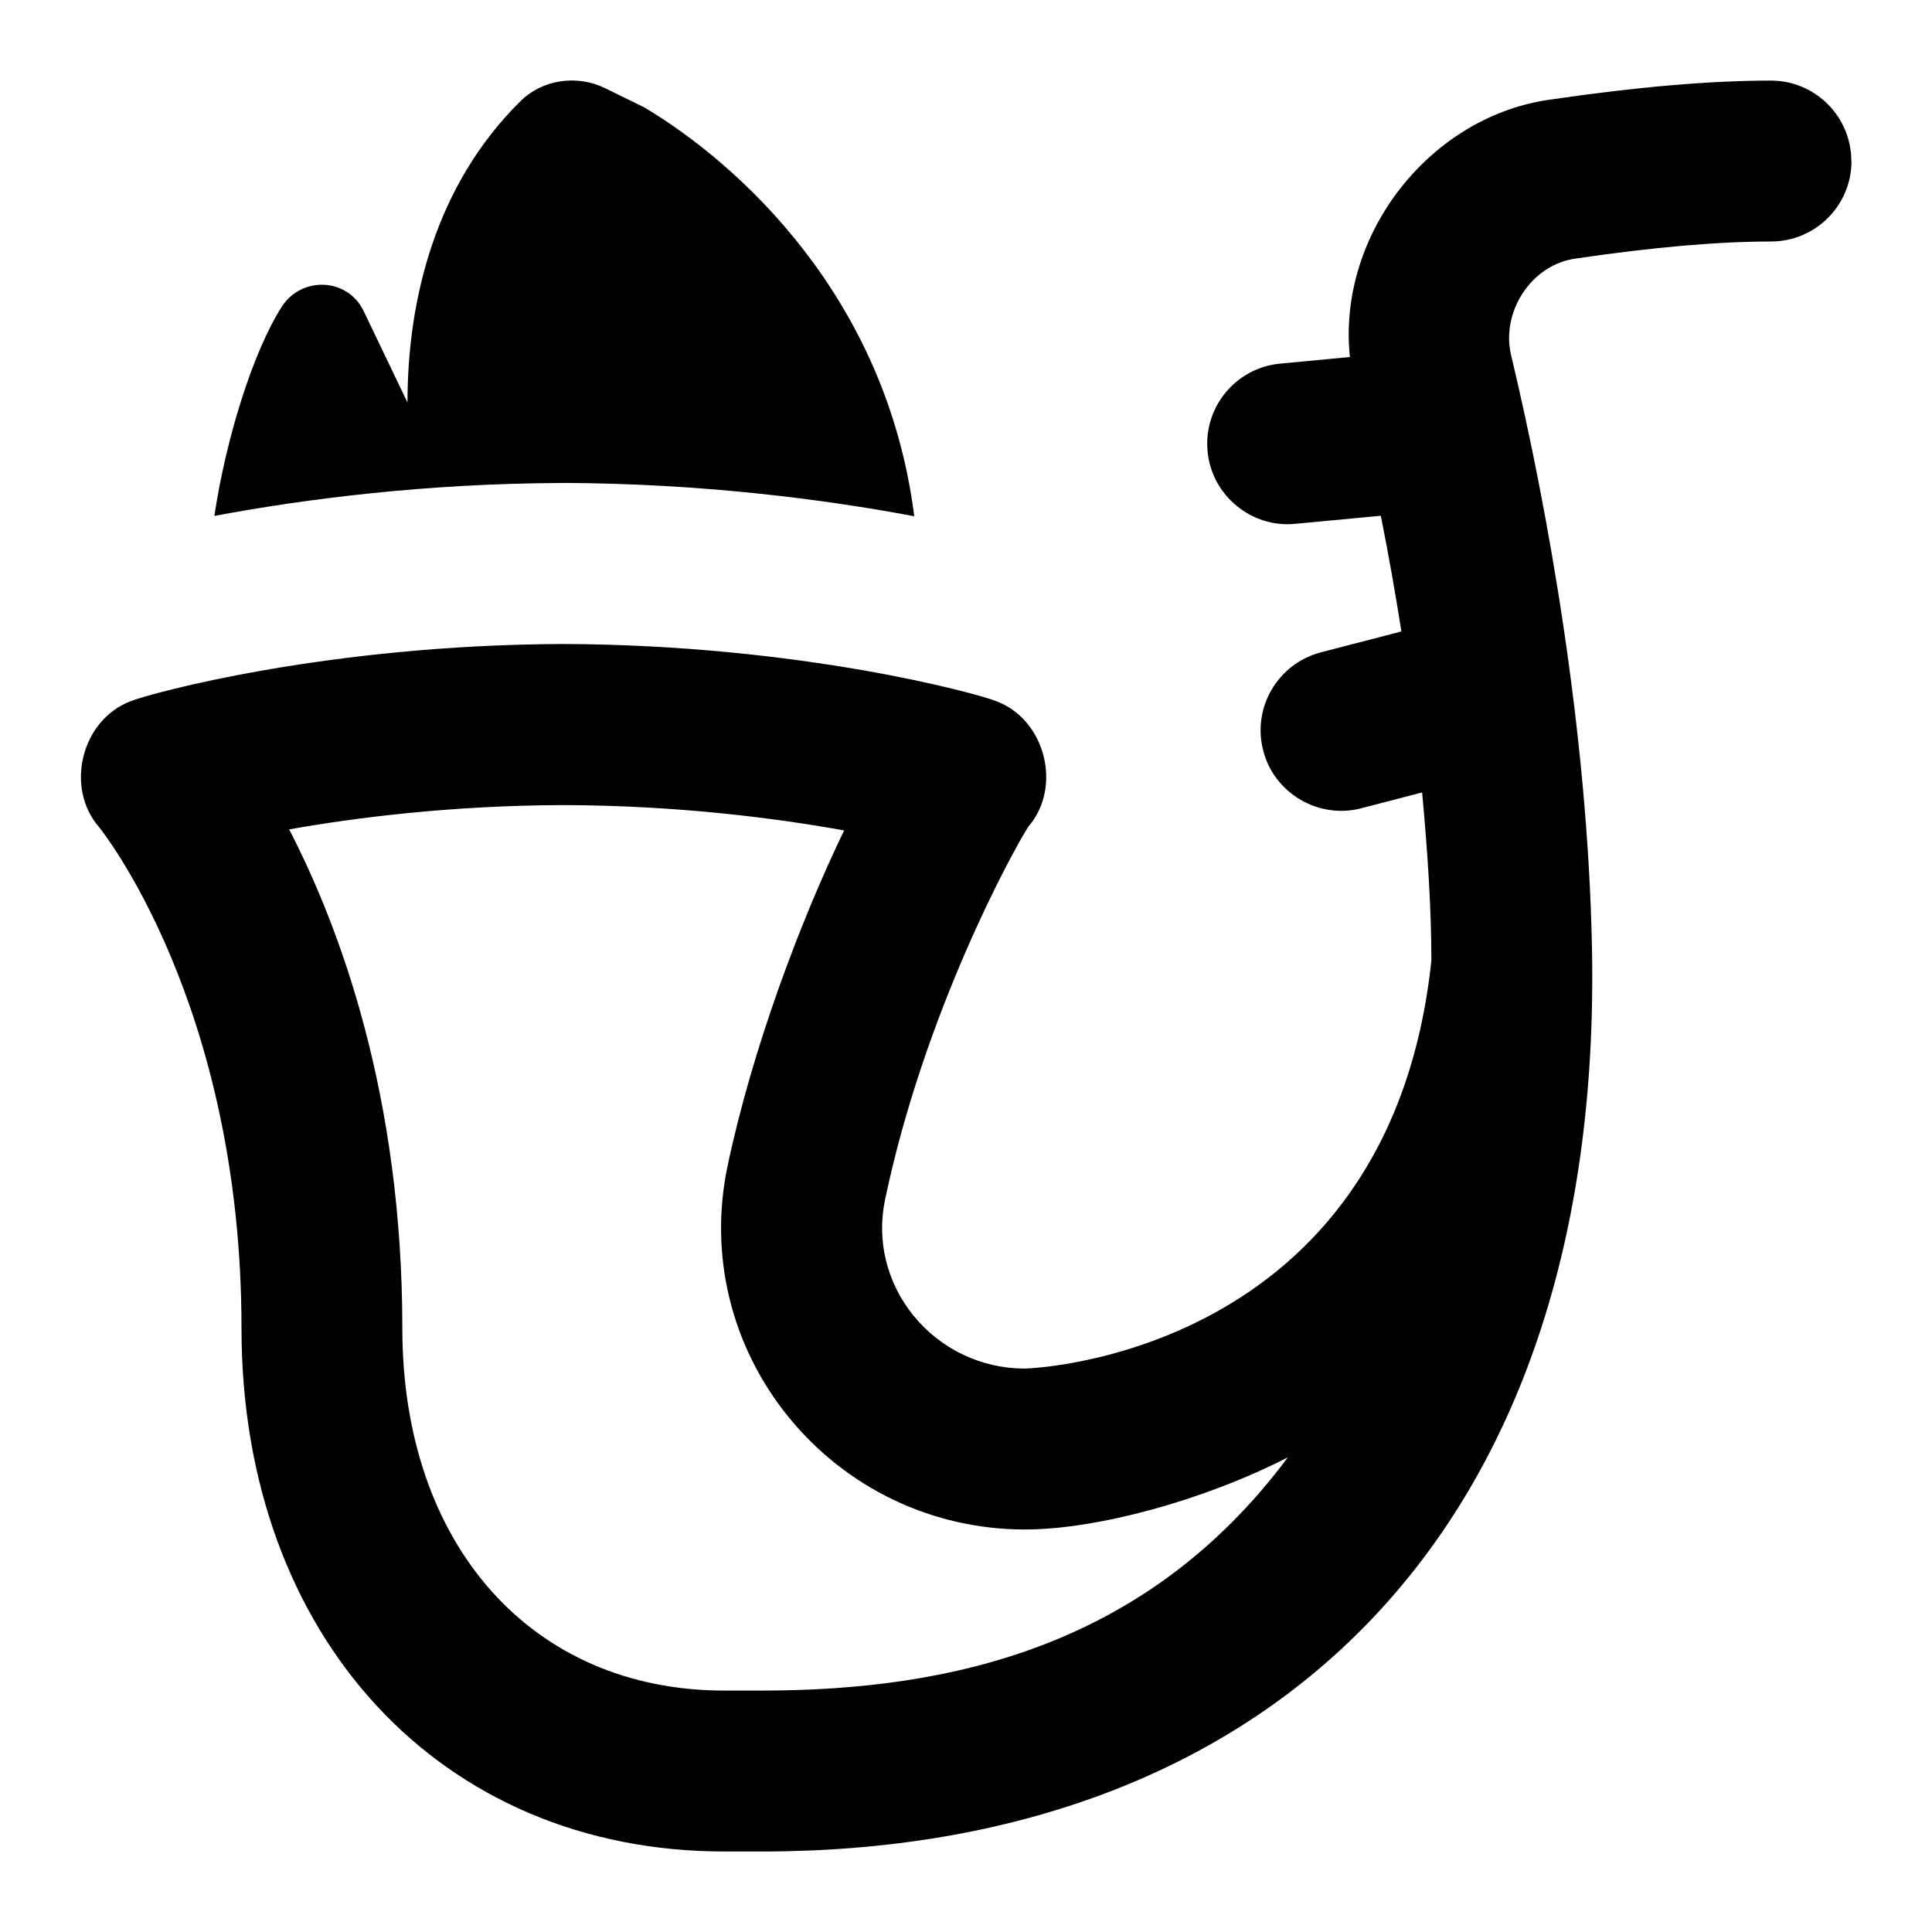 <svg id="Layer_1" viewBox="0 0 24 24" xmlns="http://www.w3.org/2000/svg" data-name="Layer 1"><path d="m6.99 6c-1.704.005-3.214.2-4.327.409.141-.947.476-2.034.837-2.598.244-.381.808-.362 1.012.042l.55 1.147c0-1.273.345-2.697 1.401-3.741.277-.274.705-.335 1.055-.163l.486.238c1.164.695 3.008 2.347 3.353 5.079-1.118-.211-2.642-.408-4.368-.414zm16.01-4c0 .553-.448 1-1 1-.649 0-1.461.07-2.414.21-.566.07-.954.677-.809 1.226.448 1.879.946 4.651.999 7.334.146 7.333-4.059 11.23-10.315 11.23h-.461c-3.533 0-6-2.673-6-6.5 0-4.033-1.75-6.2-1.767-6.222-.433-.496-.22-1.342.397-1.57.229-.092 2.422-.698 5.366-.708 2.951.01 5.144.616 5.373.708.616.223.831 1.067.407 1.559-.203.316-1.297 2.318-1.782 4.638-.106.506.022 1.029.353 1.437.34.419.845.659 1.384.659.045 0 4.527-.139 5.05-5.067 0-.65-.047-1.358-.115-2.09l-.754.196c-.521.139-1.082-.177-1.22-.716-.139-.534.181-1.08.716-1.22l1.001-.26c-.075-.469-.157-.945-.256-1.437l-1.062.1c-.541.055-1.04-.35-1.09-.901-.052-.55.352-1.037.901-1.089l.867-.082c-.16-1.523 1.002-3.012 2.526-3.203 1.048-.153 1.958-.231 2.703-.231.552 0 1 .447 1 1zm-7 16.103c-1.058.542-2.385.897-3.268.897-1.144 0-2.215-.51-2.937-1.398-.712-.876-.988-2.009-.759-3.107.303-1.447.9-3.04 1.45-4.179-.826-.149-2.047-.311-3.491-.315-1.39.005-2.575.155-3.403.302.637 1.232 1.406 3.317 1.406 6.198 0 2.691 1.607 4.5 4 4.5h.461c2.385 0 4.799-.562 6.539-2.897z"/></svg>